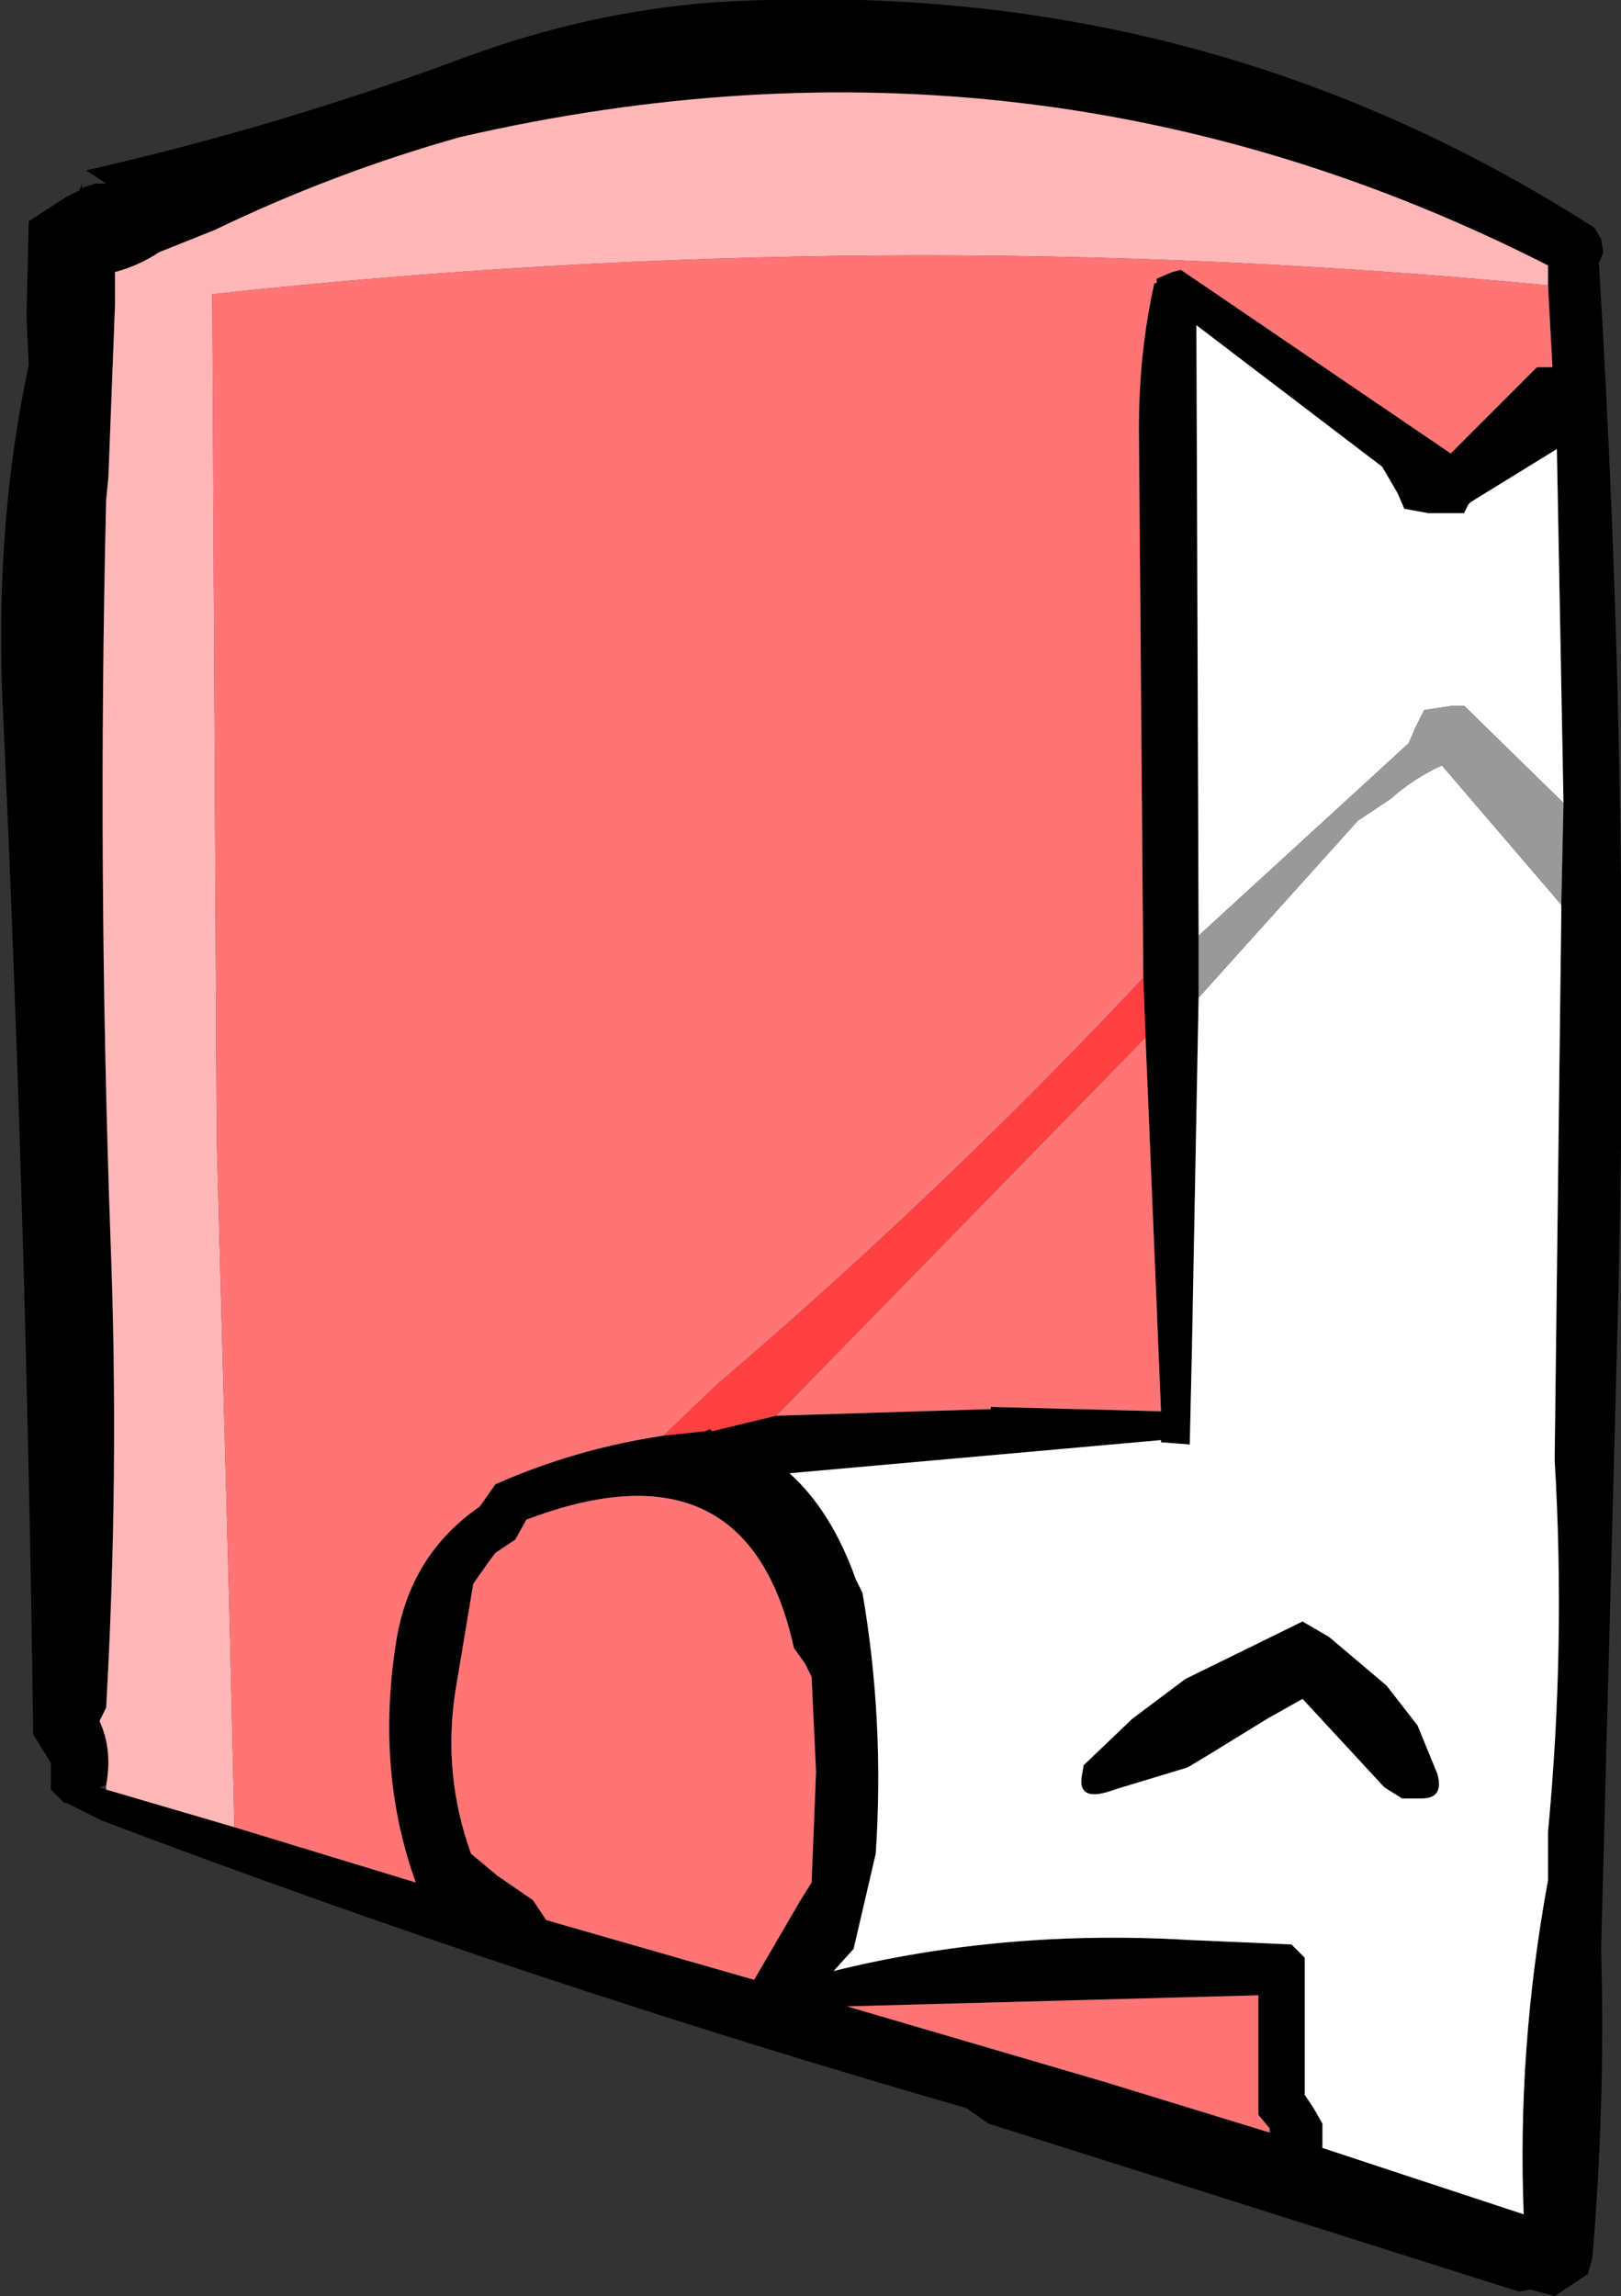 <?xml version="1.0" encoding="UTF-8" standalone="no"?>
<svg xmlns:xlink="http://www.w3.org/1999/xlink" height="51.9px" width="36.65px" xmlns="http://www.w3.org/2000/svg">
  <rect width="100%" height="100%" fill="#333333" stroke="none"/>
  <g transform="matrix(1.0, 0.0, 0.0, 1.0, 18.35, 25.95)">
    <path d="M16.65 -19.5 L16.65 -19.95 Q5.05 -25.85 -7.95 -22.85 -10.8 -22.05 -13.5 -20.75 L-14.75 -20.25 Q-15.2 -19.95 -15.75 -19.8 L-15.75 -19.6 -15.75 -19.05 -15.9 -15.15 -15.95 -14.65 Q-16.15 -6.3 -15.85 2.1 -15.65 7.35 -15.95 12.65 L-16.1 12.95 Q-15.8 13.6 -15.95 14.4 L-16.1 14.45 -15.95 14.5 -13.05 15.35 -8.95 16.6 Q-9.85 14.1 -9.4 11.2 -9.1 9.2 -7.5 8.1 L-7.15 7.6 Q-5.35 6.8 -3.35 6.5 L-2.4 6.4 -2.3 6.35 -2.25 6.4 -0.8 6.05 4.05 5.9 4.05 5.85 7.9 5.95 7.55 -2.5 7.5 -3.85 7.4 -16.25 Q7.4 -18.0 7.75 -19.55 L7.8 -19.55 7.8 -19.65 8.15 -19.8 8.35 -19.85 14.45 -15.7 16.4 -17.65 16.75 -17.65 16.65 -19.5 M17.9 -20.25 L17.8 -20.0 Q18.5 -8.6 18.25 2.95 L17.85 18.1 Q17.95 21.6 17.65 25.1 L17.55 25.45 16.8 25.95 16.25 25.8 16.0 25.85 4.0 22.05 3.5 21.7 Q-6.4 18.85 -16.05 15.2 L-16.85 14.8 -16.9 14.8 -17.0 14.7 -17.2 14.5 -17.2 14.2 -17.2 13.9 -17.6 13.25 Q-17.75 1.6 -18.3 -10.25 -18.45 -14.2 -17.7 -17.7 L-17.75 -18.8 -17.7 -20.95 -16.85 -21.5 -16.55 -21.65 -16.5 -21.8 -16.5 -21.7 -16.2 -21.8 -15.95 -21.8 -16.4 -22.1 Q-12.0 -23.1 -7.85 -24.65 -5.0 -25.7 -2.15 -25.9 8.75 -26.55 17.7 -20.8 L17.85 -20.55 17.9 -20.25 M17.0 -7.8 L16.85 -15.8 14.9 -14.6 14.85 -14.55 14.75 -14.35 13.95 -14.35 13.4 -14.45 13.25 -14.8 12.9 -15.4 8.7 -18.6 8.75 -4.8 8.75 -3.4 8.6 4.5 8.55 6.7 7.9 6.65 7.9 6.6 -0.5 7.35 Q0.45 8.2 1.0 9.75 L1.15 10.05 Q1.65 12.95 1.45 15.95 L0.95 18.1 0.5 18.6 Q4.35 17.65 8.55 17.9 L10.85 18.0 11.15 18.3 11.15 19.25 11.15 21.4 11.35 21.7 11.55 22.05 11.55 22.35 11.55 22.6 16.1 24.1 Q15.95 20.35 16.65 16.55 L16.65 15.45 Q17.05 11.25 16.8 7.05 L16.95 -5.3 16.95 -5.5 17.0 -7.8 M11.7 11.05 L13.0 12.15 13.7 13.05 14.15 14.15 Q14.3 14.7 13.8 14.7 L13.35 14.7 12.95 14.45 11.1 12.45 10.3 12.9 9.0 13.7 8.5 14.0 6.85 14.5 Q6.05 14.8 6.1 14.25 L6.15 13.95 7.25 12.9 7.85 12.45 8.45 12.0 11.1 10.7 11.7 11.05 M0.1 14.1 L0.0 11.95 -0.15 11.65 -0.4 11.3 Q-1.45 6.5 -6.45 8.4 L-6.7 8.85 -7.15 9.15 -7.3 9.35 -7.65 9.85 -8.05 12.25 Q-8.35 14.15 -7.7 15.95 L-7.1 16.45 -6.3 17.0 -6.0 17.45 -1.3 18.8 -0.25 17.0 0.0 16.6 0.1 14.1 M10.35 22.15 L10.1 21.85 10.1 21.5 10.1 19.15 0.8 19.4 6.6 21.1 10.35 22.25 10.4 22.25 10.35 22.15" fill="#000000" fill-rule="evenodd" stroke="none"/>
    <path d="M8.75 -4.8 L8.7 -18.6 12.9 -15.4 13.25 -14.8 13.4 -14.45 13.95 -14.35 14.75 -14.35 14.85 -14.55 14.9 -14.6 16.85 -15.8 17.0 -7.8 14.75 -10.0 14.5 -10.0 13.85 -9.9 13.65 -9.5 13.5 -9.15 8.75 -4.8 M16.95 -5.5 L16.95 -5.3 16.8 7.05 Q17.05 11.25 16.65 15.45 L16.65 16.55 Q15.95 20.35 16.1 24.1 L11.55 22.6 11.55 22.35 11.55 22.05 11.35 21.7 11.15 21.4 11.15 19.25 11.15 18.3 10.85 18.0 8.55 17.9 Q4.35 17.65 0.5 18.6 L0.95 18.1 1.45 15.95 Q1.65 12.95 1.15 10.05 L1.0 9.75 Q0.45 8.2 -0.5 7.35 L7.9 6.6 7.9 6.65 8.55 6.7 8.6 4.5 8.75 -3.4 12.35 -7.4 13.1 -7.9 Q13.6 -8.35 14.25 -8.65 L16.95 -5.5 M11.7 11.05 L11.1 10.7 8.45 12.0 7.85 12.45 7.25 12.9 6.15 13.95 6.1 14.25 Q6.05 14.8 6.85 14.5 L8.5 14.0 9.0 13.7 10.3 12.9 11.1 12.45 12.95 14.45 13.35 14.7 13.8 14.7 Q14.3 14.7 14.15 14.15 L13.7 13.05 13.0 12.15 11.7 11.05" fill="#ffffff" fill-rule="evenodd" stroke="none"/>
    <path d="M8.75 -4.8 L13.5 -9.15 13.65 -9.5 13.85 -9.9 14.5 -10.0 14.75 -10.0 17.0 -7.8 16.95 -5.5 14.25 -8.65 Q13.6 -8.35 13.1 -7.9 L12.35 -7.4 8.75 -3.4 8.75 -4.8" fill="#999999" fill-rule="evenodd" stroke="none"/>
    <path d="M-15.95 14.4 Q-15.8 13.6 -16.1 12.95 L-15.95 12.65 Q-15.65 7.35 -15.85 2.1 -16.15 -6.3 -15.95 -14.65 L-15.9 -15.15 -15.75 -19.05 -15.75 -19.6 -15.75 -19.8 Q-15.2 -19.95 -14.75 -20.25 L-13.5 -20.75 Q-10.8 -22.05 -7.95 -22.85 5.05 -25.85 16.65 -19.95 L16.65 -19.5 Q1.55 -20.95 -13.55 -19.3 L-13.45 -0.25 -13.15 11.0 -13.05 15.35 -15.95 14.5 -15.95 14.4" fill="#feb6b6" fill-rule="evenodd" stroke="none"/>
    <path d="M7.5 -3.85 L7.55 -2.5 -0.8 6.05 -2.25 6.4 -2.3 6.35 -2.4 6.4 -3.35 6.5 -2.15 5.35 Q2.95 1.0 7.5 -3.85" fill="#ff4040" fill-rule="evenodd" stroke="none"/>
    <path d="M-13.05 15.35 L-13.15 11.0 -13.45 -0.25 -13.55 -19.3 Q1.55 -20.95 16.65 -19.5 L16.75 -17.65 16.4 -17.65 14.45 -15.7 8.35 -19.85 8.15 -19.8 7.8 -19.65 7.8 -19.55 7.75 -19.55 Q7.4 -18.0 7.4 -16.25 L7.5 -3.85 Q2.95 1.0 -2.15 5.35 L-3.35 6.5 Q-5.35 6.8 -7.15 7.6 L-7.5 8.1 Q-9.1 9.2 -9.4 11.2 -9.85 14.1 -8.95 16.6 L-13.05 15.35 M7.55 -2.5 L7.9 5.95 4.05 5.85 4.05 5.9 -0.8 6.05 7.55 -2.5 M10.35 22.25 L6.6 21.1 0.8 19.4 10.1 19.15 10.1 21.5 10.1 21.85 10.35 22.15 10.35 22.25 M0.1 14.1 L0.0 16.6 -0.25 17.0 -1.3 18.8 -6.0 17.45 -6.3 17.0 -7.1 16.45 -7.7 15.95 Q-8.35 14.15 -8.05 12.25 L-7.65 9.85 -7.3 9.35 -7.15 9.15 -6.7 8.85 -6.45 8.4 Q-1.45 6.5 -0.4 11.3 L-0.15 11.65 0.0 11.95 0.1 14.1" fill="#ff7575" fill-rule="evenodd" stroke="none"/>
  </g>
</svg>
